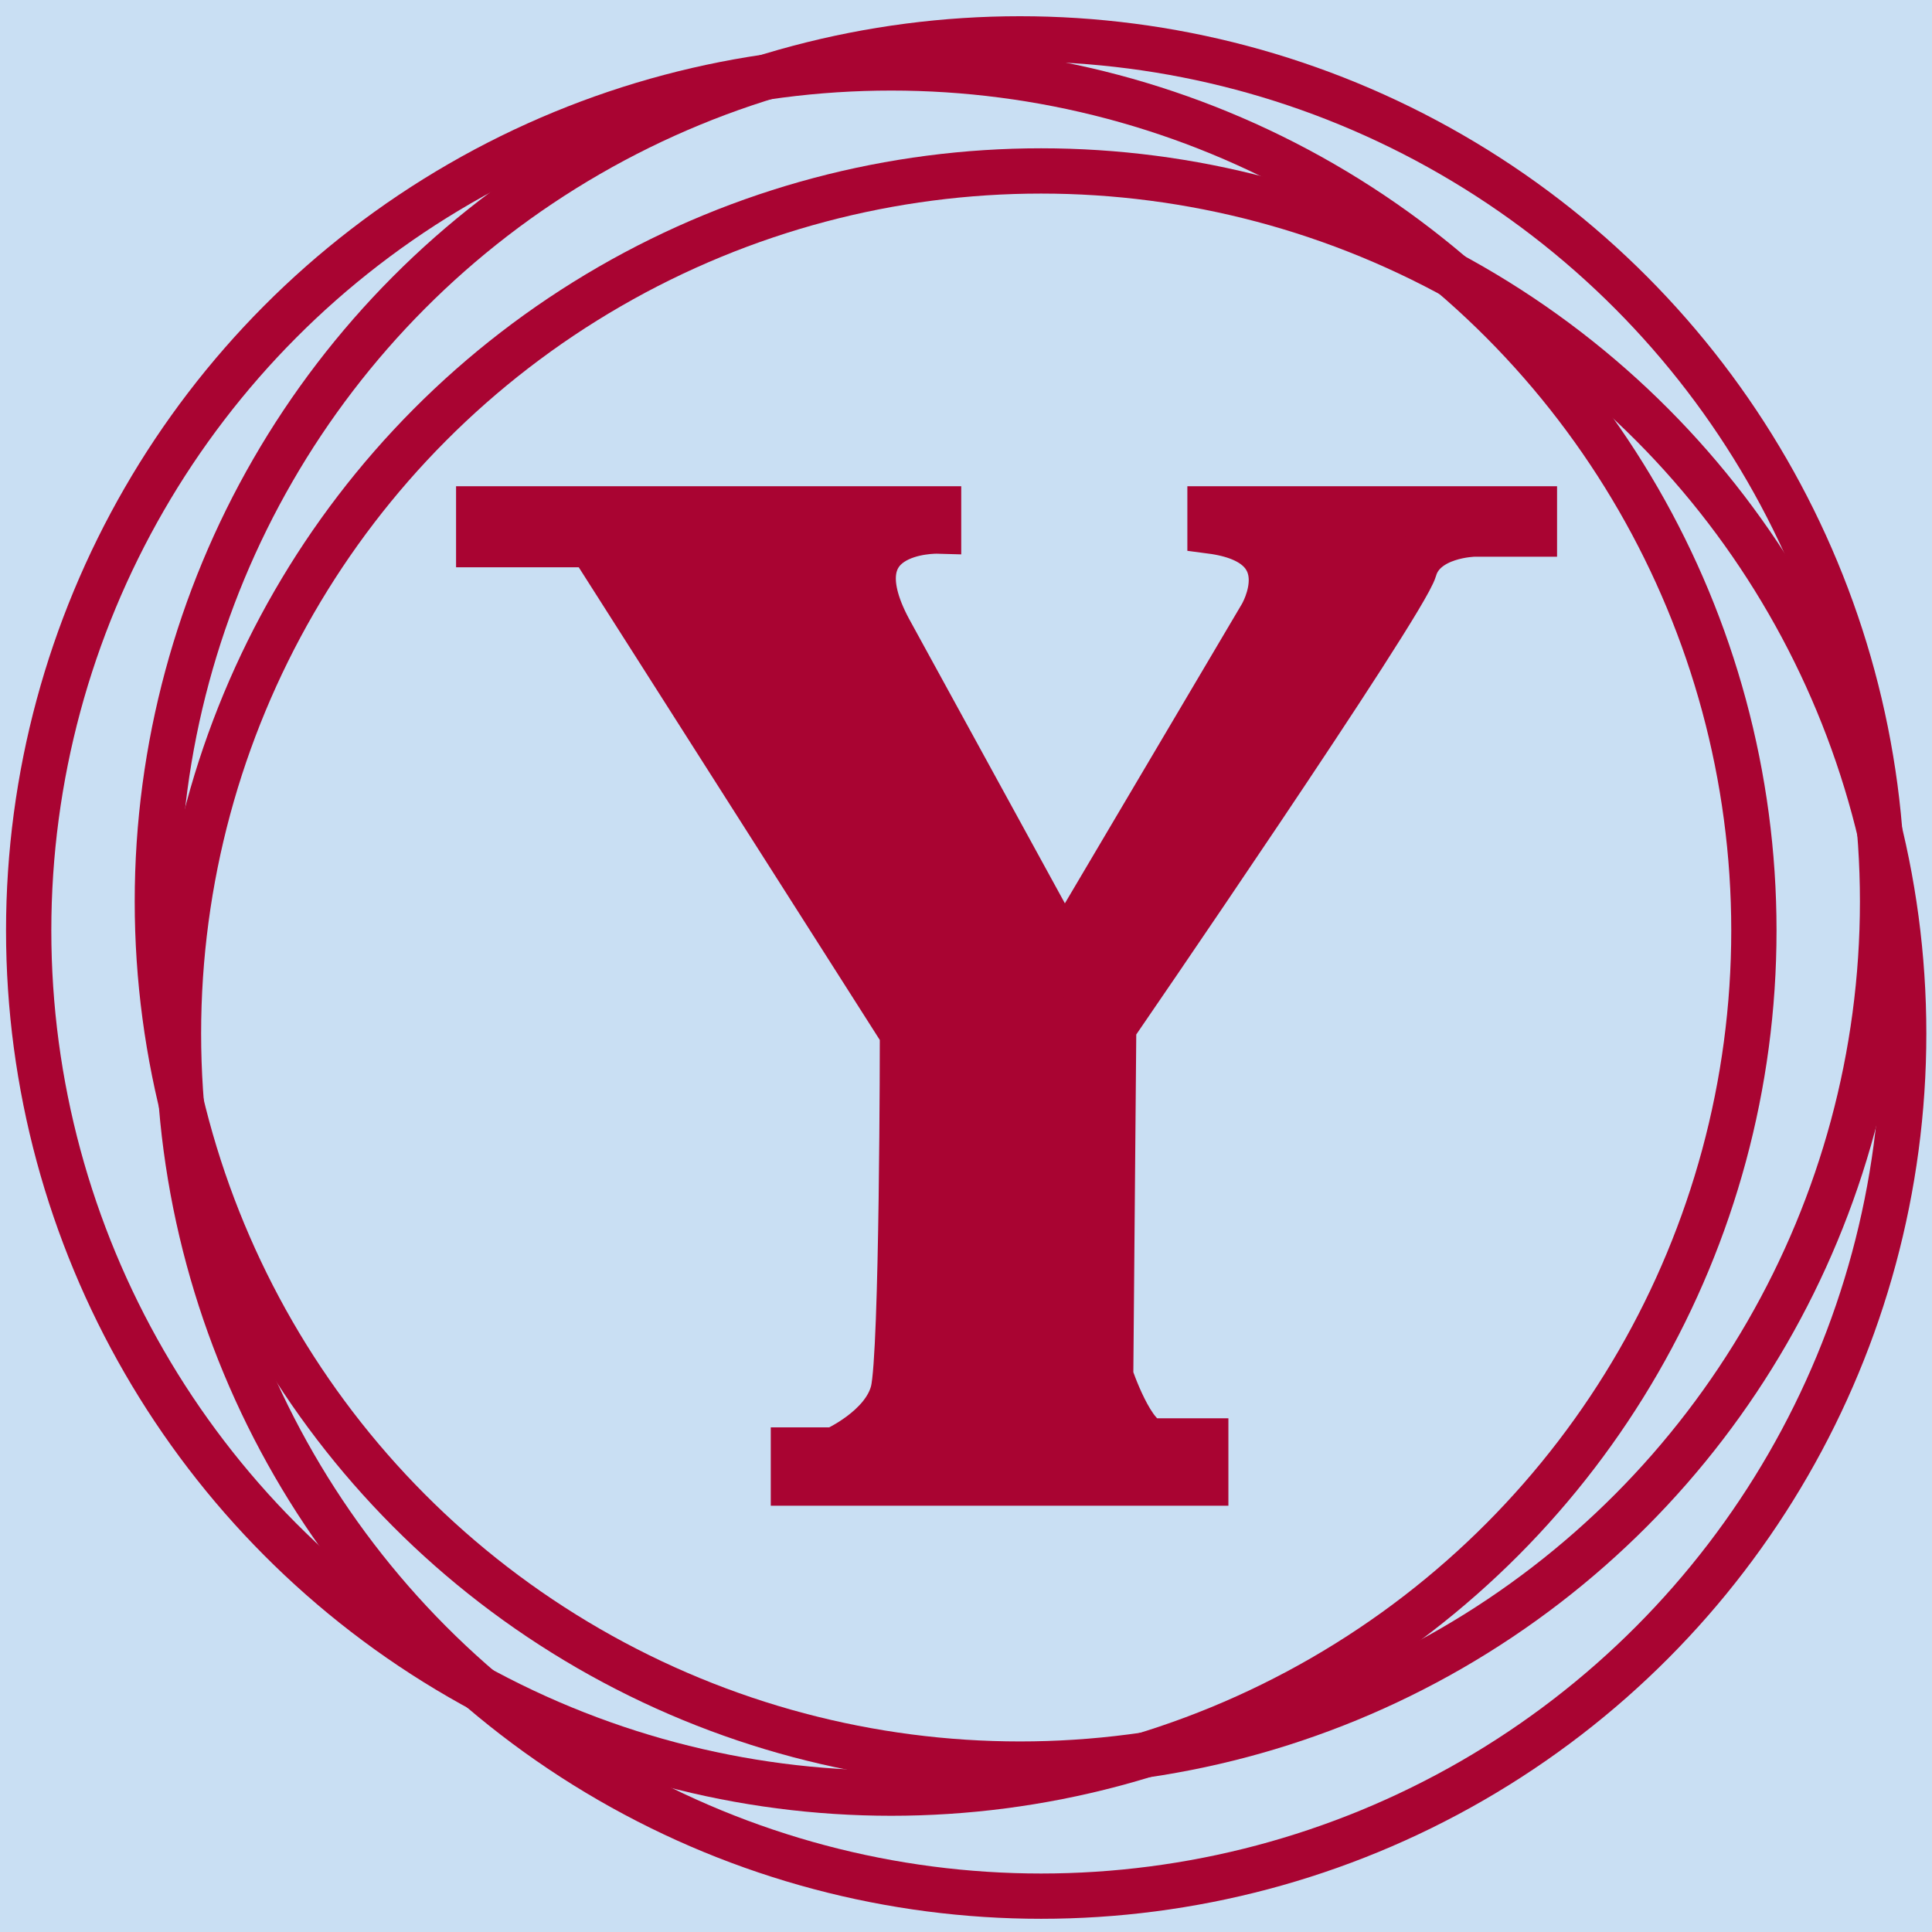 <?xml version="1.0" encoding="utf-8"?>
<!-- Generator: Adobe Illustrator 28.1.0, SVG Export Plug-In . SVG Version: 6.00 Build 0)  -->
<svg version="1.1" id="Layer_1" xmlns="http://www.w3.org/2000/svg" xmlns:xlink="http://www.w3.org/1999/xlink" x="0px" y="0px"
	 viewBox="0 0 512 512" style="enable-background:new 0 0 512 512;" xml:space="preserve">
<style type="text/css">
	.st0{fill:#C9DFF3;stroke:#C9DFF3;stroke-width:2;stroke-miterlimit:10;}
	.st1{fill:none;stroke:#A90432;stroke-width:12;stroke-miterlimit:10;}
	.st2{fill:#A90432;stroke:#A90432;stroke-width:12.475;stroke-miterlimit:10;}
</style>
<g>
	<rect class="st0" width="512" height="512"/>
	<g>
		<circle class="st1" cx="236.2" cy="246.6" r="228.6"/>
		<circle class="st1" cx="270.3" cy="238.9" r="228.6"/>
		<circle class="st1" cx="275.9" cy="273.9" r="228.6"/>
	</g>
	<path class="st2" d="M127.1,135.1h121.4v5.4c0,0-28.5-0.8-12.4,27.7L282,252l52.5-88.8c0,0,11.6-19.4-13.6-22.7v-5.4h85.5v6.2
		h-15.7c0,0-13.4,0.2-16.1,9.5s-79.7,121.4-79.7,121.4l-0.8,92.5c0,0,5.8,17.4,11.6,17.4s13.6,0,13.6,0v10.7H210.5v-8.3h10.7
		c0,0,13.2-5.8,15.7-15.7c2.5-9.9,2.5-95,2.5-95l-82.6-129.7h-29.7C127.1,144.1,127.1,135.1,127.1,135.1z"/>
</g>
</svg>
